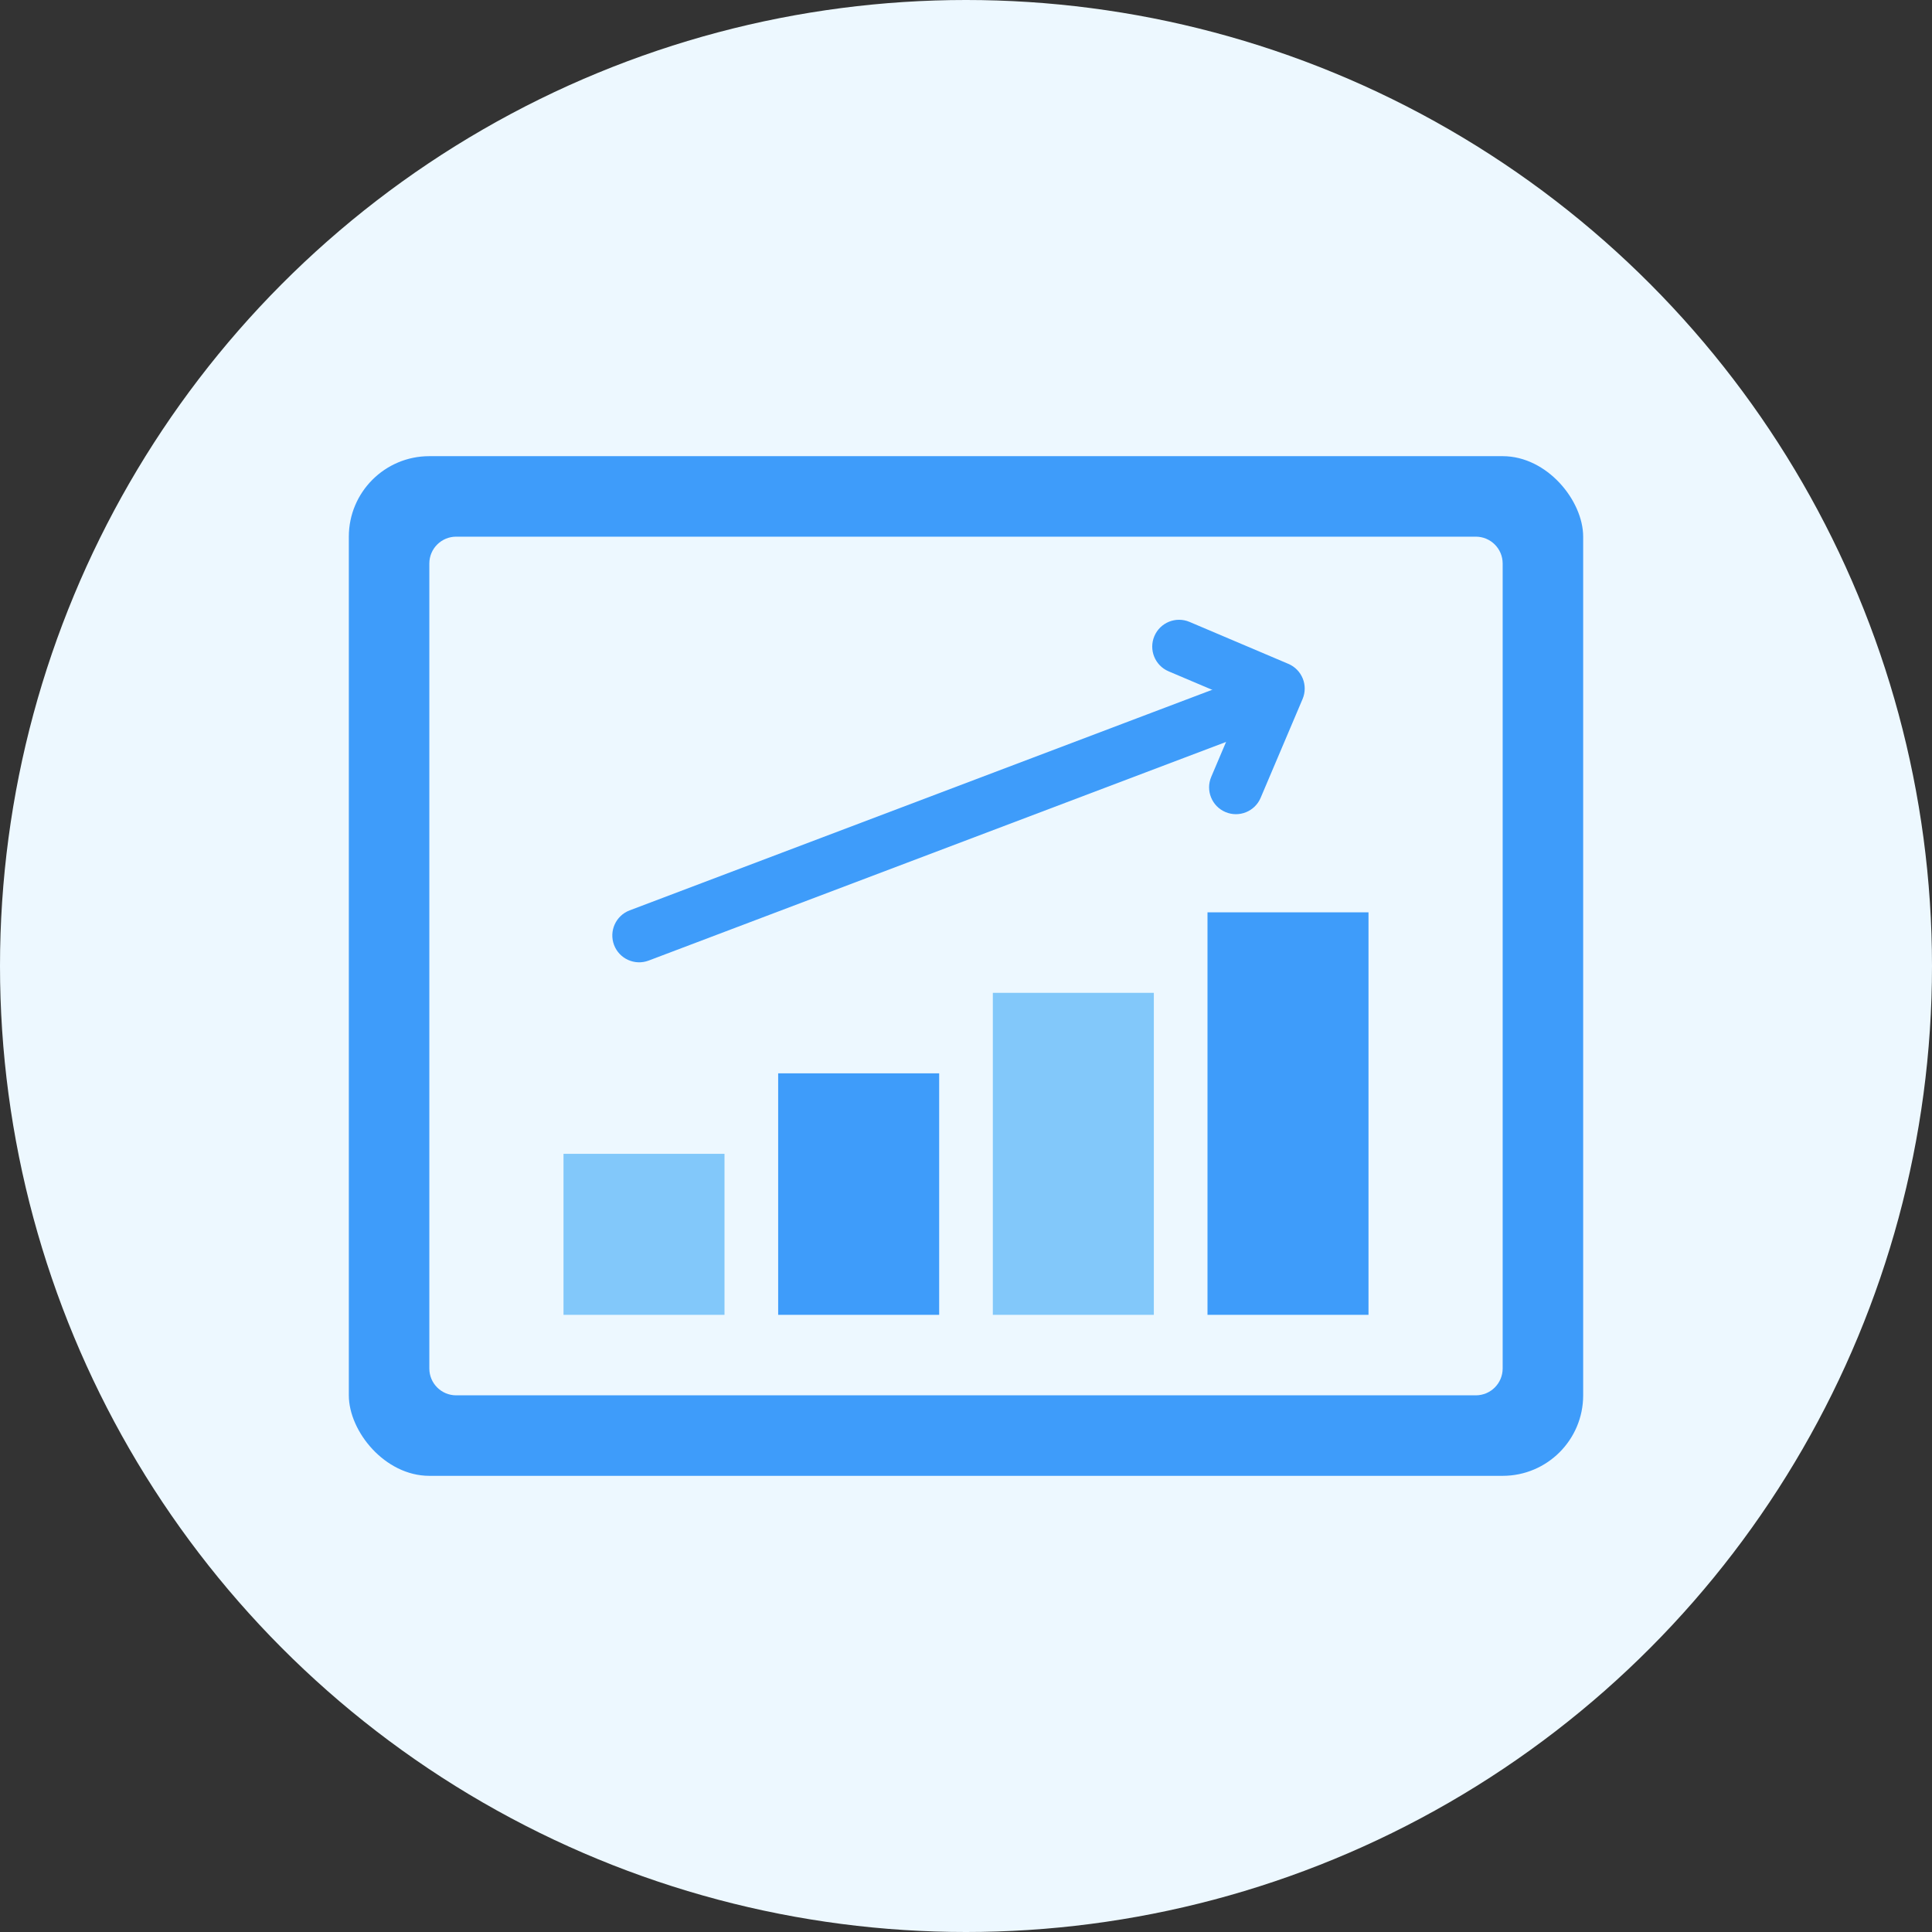 
<svg width="72px" height="72px" viewBox="0 0 72 72" version="1.1" xmlns="http://www.w3.org/2000/svg" xmlns:xlink="http://www.w3.org/1999/xlink">
  <rect x="0" y="0" width="72" height="72" fill="#333333" stroke="none"/>
  <!-- Generator: Sketch 49.2 (51160) - http://www.bohemiancoding.com/sketch -->
  <desc>Created with Sketch for Selly LLC.</desc>
  <g id="Page-1" stroke="none" stroke-width="1" fill="none" fill-rule="evenodd">
    <g id="Selly.gg-E-comerce-Copy" transform="translate(-534, -1819)">
      <g id="p3" transform="translate(0, 1719)">
        <g id="Detailed-Statistic" transform="translate(394, 100)">
          <g id="Ico_Detailed-Statistic" transform="translate(140, 0)">
            <g id="Group-15">
              <circle id="Oval" fill="#EDF8FF" cx="36" cy="36" r="36"></circle>
              <g id="Group-14" transform="translate(13, 17)">
                <g id="Group">
                  <rect id="Rectangle-2" fill="#3E9CFA" x="0" y="0" width="46" height="38" rx="3"></rect>
                  <path d="M4,3 L42,3 C42.552,3 43,3.448 43,4 L43,34 C43,34.552 42.552,35 42,35 L4,35 C3.448,35 3,34.552 3,34 L3,4 C3,3.448 3.448,3 4,3 Z" id="Rectangle" fill="#EDF8FF"></path>
                  <g id="Group-3" transform="translate(8, 17)">
                    <rect id="Rectangle-5" fill="#82C8FA" x="0" y="9" width="6" height="6"></rect>
                    <polygon id="Rectangle-5" fill="#3E9CFA" points="8 6 14 6 14 15 8 15"></polygon>
                    <polygon id="Rectangle-5" fill="#82C8FA" points="16 3 22 3 22 15 16 15"></polygon>
                    <rect id="Rectangle-5" fill="#3E9CFA" x="24" y="0" width="6" height="15"></rect>
                  </g>
                </g>
                <path d="M11.173,18.798 C10.657,18.993 10.08,18.733 9.884,18.217 C9.689,17.7 9.949,17.123 10.465,16.927 L33.776,8.1 C34.293,7.905 34.87,8.165 35.066,8.682 C35.261,9.198 35.001,9.775 34.485,9.971 L11.173,18.798 Z" id="Path-39" fill="#3E9CFA" fill-rule="nonzero"></path>
                <path d="M33,8.72 L30,8.72 C29.448,8.72 29,8.272 29,7.72 C29,7.167 29.448,6.72 30,6.72 L34,6.72 C34.552,6.72 35,7.167 35,7.72 L35,11.72 C35,12.272 34.552,12.72 34,12.72 C33.448,12.72 33,12.272 33,11.72 L33,8.72 Z" id="Path-51" fill="#3E9CFA" fill-rule="nonzero" transform="translate(32, 9.72) rotate(23) translate(-32, -9.72) "></path>
              </g>
            </g>
          </g>
        </g>
      </g>
    </g>
  </g>
</svg>